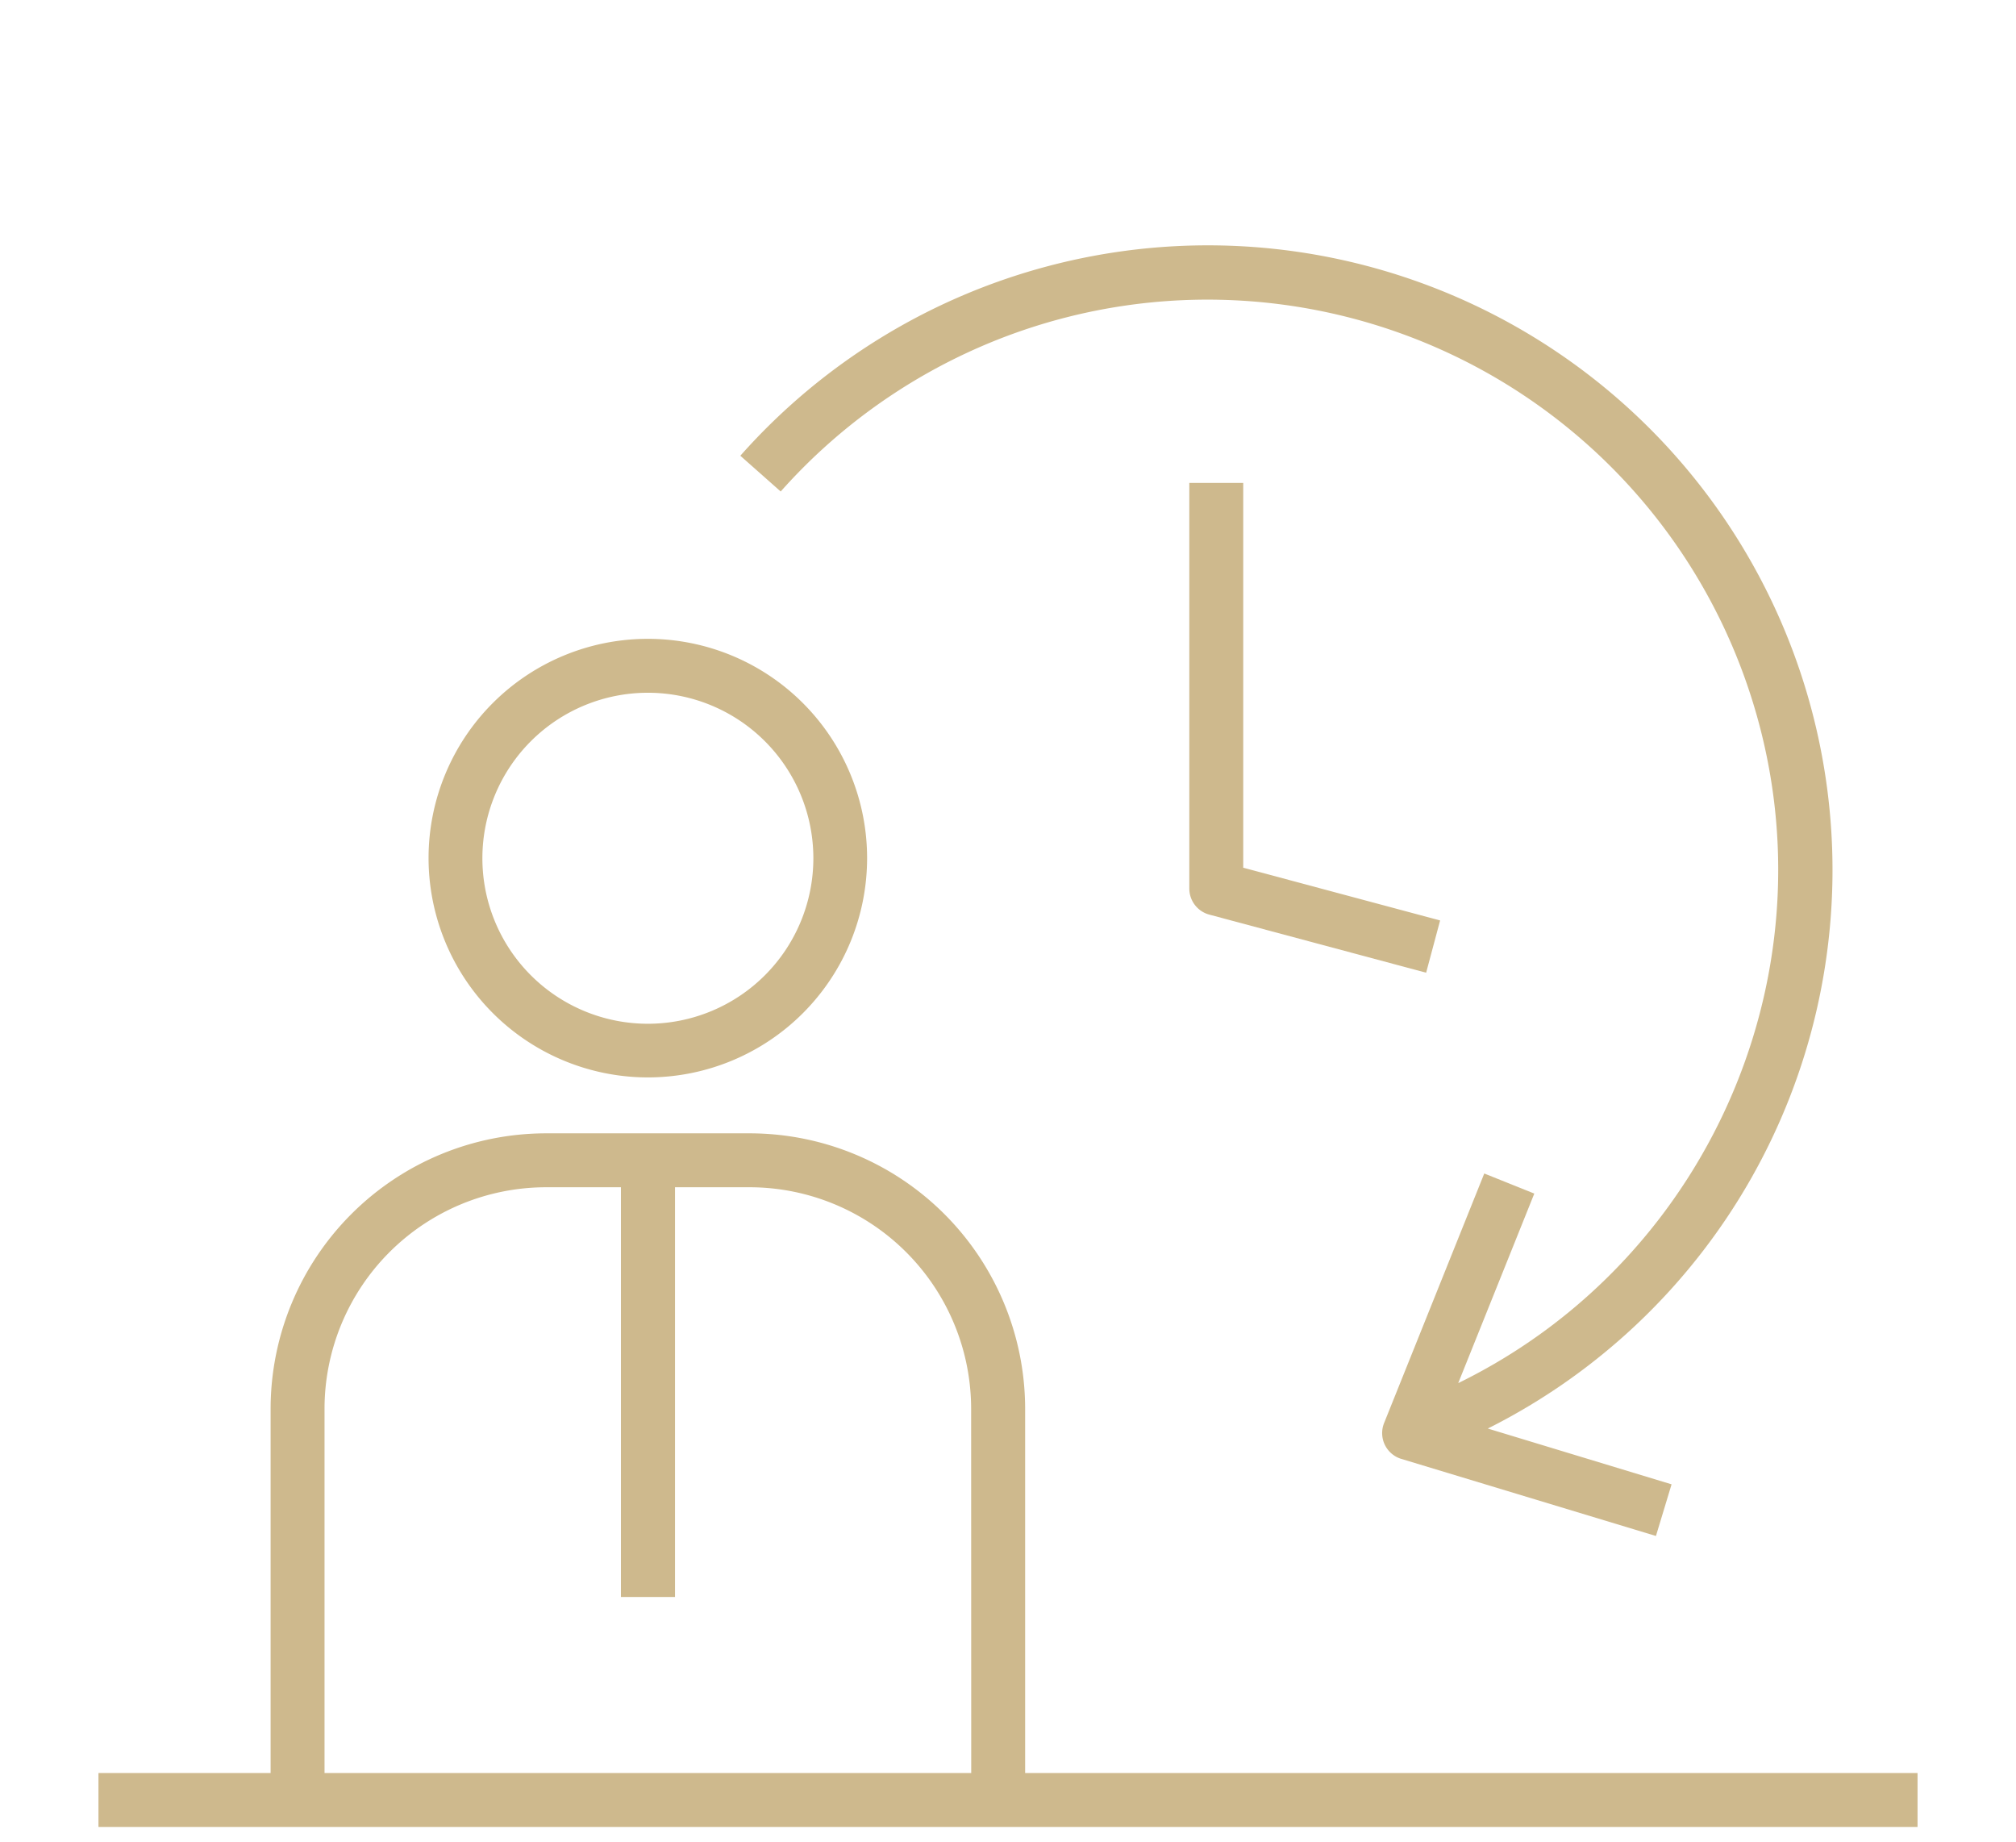 <svg id="Capa_1" data-name="Capa 1" xmlns="http://www.w3.org/2000/svg" viewBox="0 0 462.93 422.97"><defs><style>.cls-1{fill:#ceb98d;}</style></defs><path class="cls-1" d="M148.77,247.38A50.35,50.35,0,1,0,98.41,197,50.4,50.4,0,0,0,148.77,247.38Zm0-88.32a38,38,0,1,1-38,38A38,38,0,0,1,148.77,159.06Z"/><path class="cls-1" d="M235.4,407.1V323.45a63.3,63.3,0,0,0-63.23-63.23h-46.8a63.3,63.3,0,0,0-63.23,63.23V407.1H22.61v12.38H440.32V407.1Zm-12.38,0H74.52V323.45a50.91,50.91,0,0,1,50.85-50.85h17.21v94.08H155V272.6h17.21A50.91,50.91,0,0,1,223,323.45Z"/><path class="cls-1" d="M233.06,76.48a131.06,131.06,0,0,1,167.58,79.16c22.72,63.41-6.6,133-65.79,161.93l17.47-43.52-11.49-4.61-23,57.29a6.19,6.19,0,0,0,3.95,8.24l58.47,17.7,3.59-11.86L341.64,328A143.44,143.44,0,1,0,170,104.64l9.27,8.21A131.29,131.29,0,0,1,233.06,76.48Z"/><path class="cls-1" d="M273.1,110.88V204a6.19,6.19,0,0,0,4.59,6l49.79,13.34,3.21-12-45.21-12.11V110.88Z"/></svg>